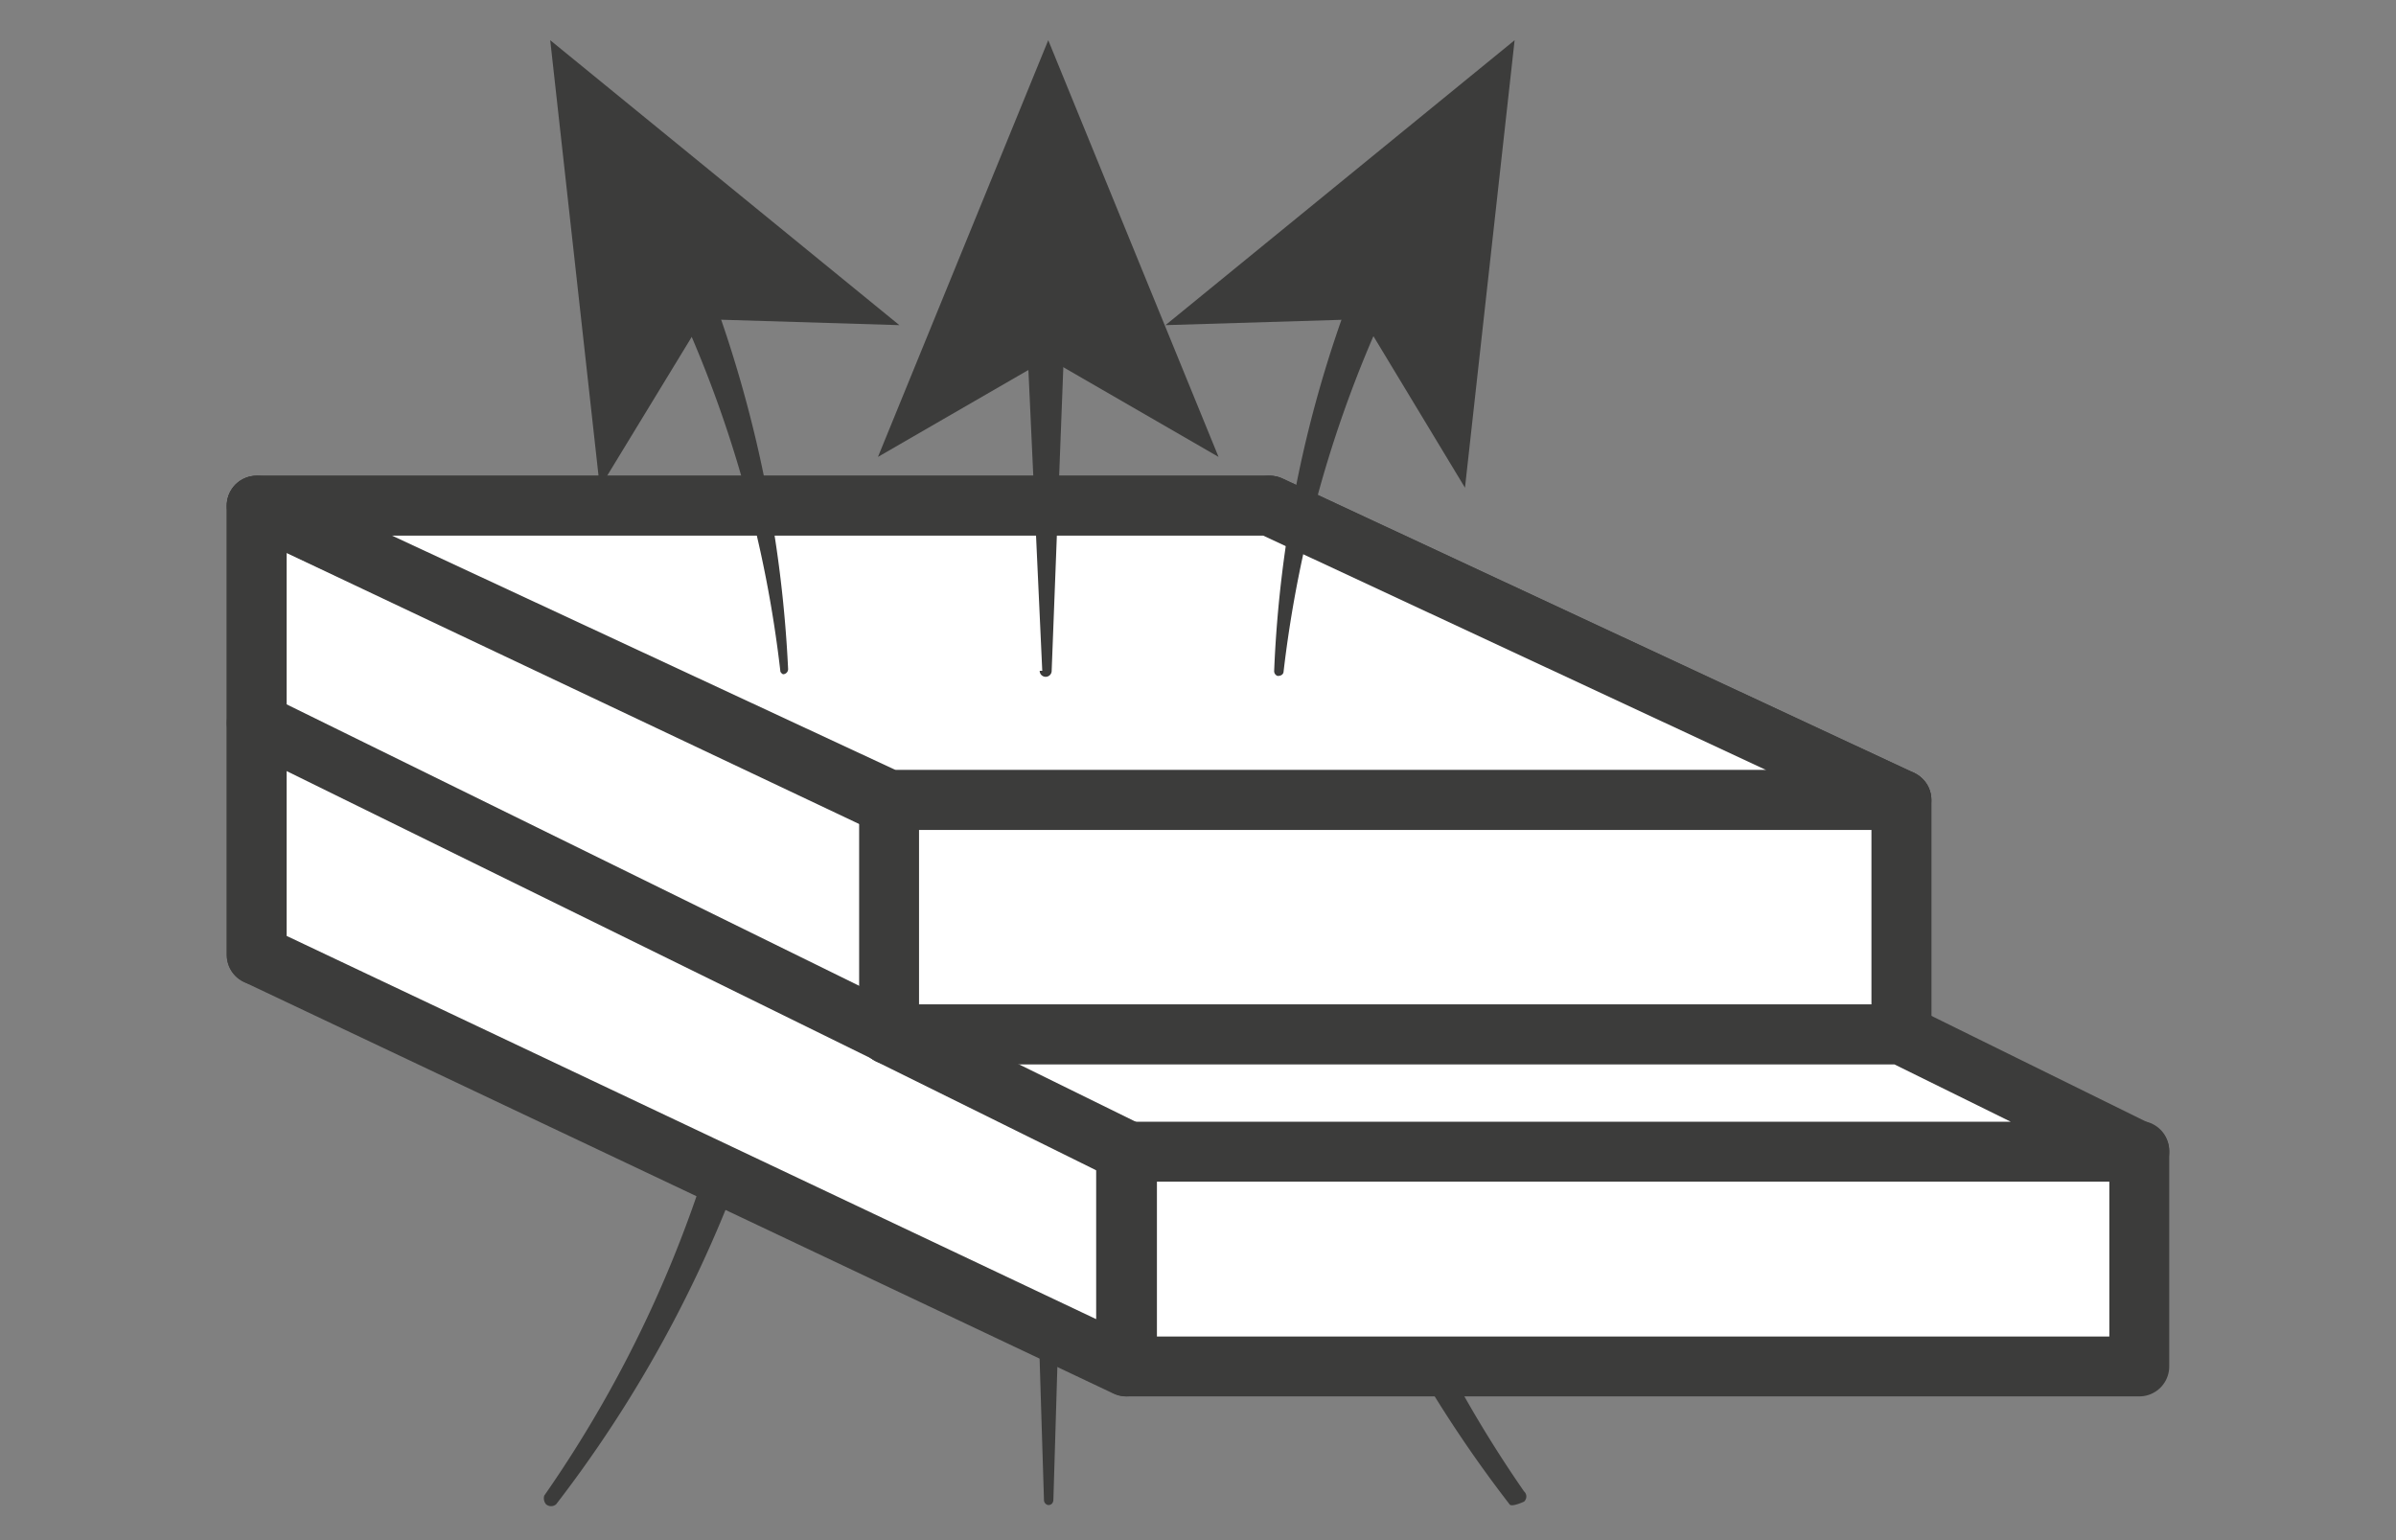 <svg id="Layer_1" data-name="Layer 1" xmlns="http://www.w3.org/2000/svg" viewBox="0 0 28 18"><rect x="0" y="0" width="28" height="18" fill="#808080" stroke="none"/><defs><style>.cls-1{fill:#3c3c3b;}.cls-2{fill:#fff;stroke:#3c3c3b;stroke-linecap:round;stroke-linejoin:round;stroke-width:0.7px;}</style></defs><path class="cls-1" d="M12.2,17.53l-.3-9.69a.35.35,0,1,1,.7,0v0l-.29,9.69s0,.06-.06.06A.06.06,0,0,1,12.2,17.53Z"/><path class="cls-1" d="M6.36,17.48a14.23,14.23,0,0,0,2.11-4.6,14.17,14.17,0,0,0,.41-2.5,16.16,16.16,0,0,0,0-2.51v0a.36.36,0,0,1,.33-.38.35.35,0,0,1,.37.33h0a15.39,15.39,0,0,1-.09,2.63A14.66,14.66,0,0,1,8.89,13,14.78,14.78,0,0,1,6.5,17.58a.09.09,0,0,1-.12,0A.11.11,0,0,1,6.36,17.48Z"/><path class="cls-1" d="M17.64,17.58A14.81,14.81,0,0,1,15.24,13a15.64,15.64,0,0,1-.55-2.55,16.48,16.48,0,0,1-.09-2.63A.36.36,0,0,1,15,7.47a.35.35,0,0,1,.34.36v0a14.46,14.46,0,0,0,.36,5,14.44,14.44,0,0,0,2.11,4.6.08.08,0,0,1,0,.12S17.66,17.62,17.64,17.58Z"/><rect class="cls-2" x="3" y="5.91" width="11.83" height="5.25"/><polygon class="cls-2" points="22.22 14.6 14.84 11.16 14.84 5.91 22.22 9.35 22.22 14.6"/><polygon class="cls-2" points="13.16 15.97 3 11.16 3 5.91 13.16 10.72 13.16 15.97"/><rect class="cls-2" x="13.17" y="13.45" width="11.83" height="2.52"/><polygon class="cls-2" points="10.39 9.35 22.22 9.35 14.84 5.91 3 5.91 10.39 9.35"/><rect class="cls-2" x="10.39" y="9.35" width="11.83" height="2.74"/><polygon class="cls-2" points="25 13.46 13.16 13.46 10.39 12.09 22.22 12.09 25 13.46"/><line class="cls-2" x1="13.17" y1="13.45" x2="3" y2="8.45"/><path class="cls-1" d="M9.12,7.85a14,14,0,0,0-1.2-4.28A.23.23,0,0,1,8,3.27a.23.23,0,0,1,.3.11v0a14.7,14.7,0,0,1,.91,4.44.06.06,0,0,1-.06.06A.07.07,0,0,1,9.12,7.85Z"/><polygon class="cls-1" points="6.43 0.47 10.51 3.8 8.21 3.73 7.01 5.7 6.43 0.47"/><path class="cls-1" d="M14.89,7.84A14.11,14.11,0,0,1,15.8,3.4a.23.23,0,0,1,.29-.14.24.24,0,0,1,.13.29v0A14,14,0,0,0,15,7.85s0,.05-.07.05A.06.06,0,0,1,14.89,7.84Z"/><polygon class="cls-1" points="17.7 0.47 17.12 5.7 15.93 3.73 13.62 3.8 17.7 0.47"/><path class="cls-1" d="M12.18,7.84,12,3.93a.22.22,0,1,1,.44,0v0l-.15,3.91a.07.07,0,0,1-.14,0Z"/><polygon class="cls-1" points="12.25 0.47 14.24 5.34 12.25 4.19 10.26 5.34 12.25 0.47"/></svg>